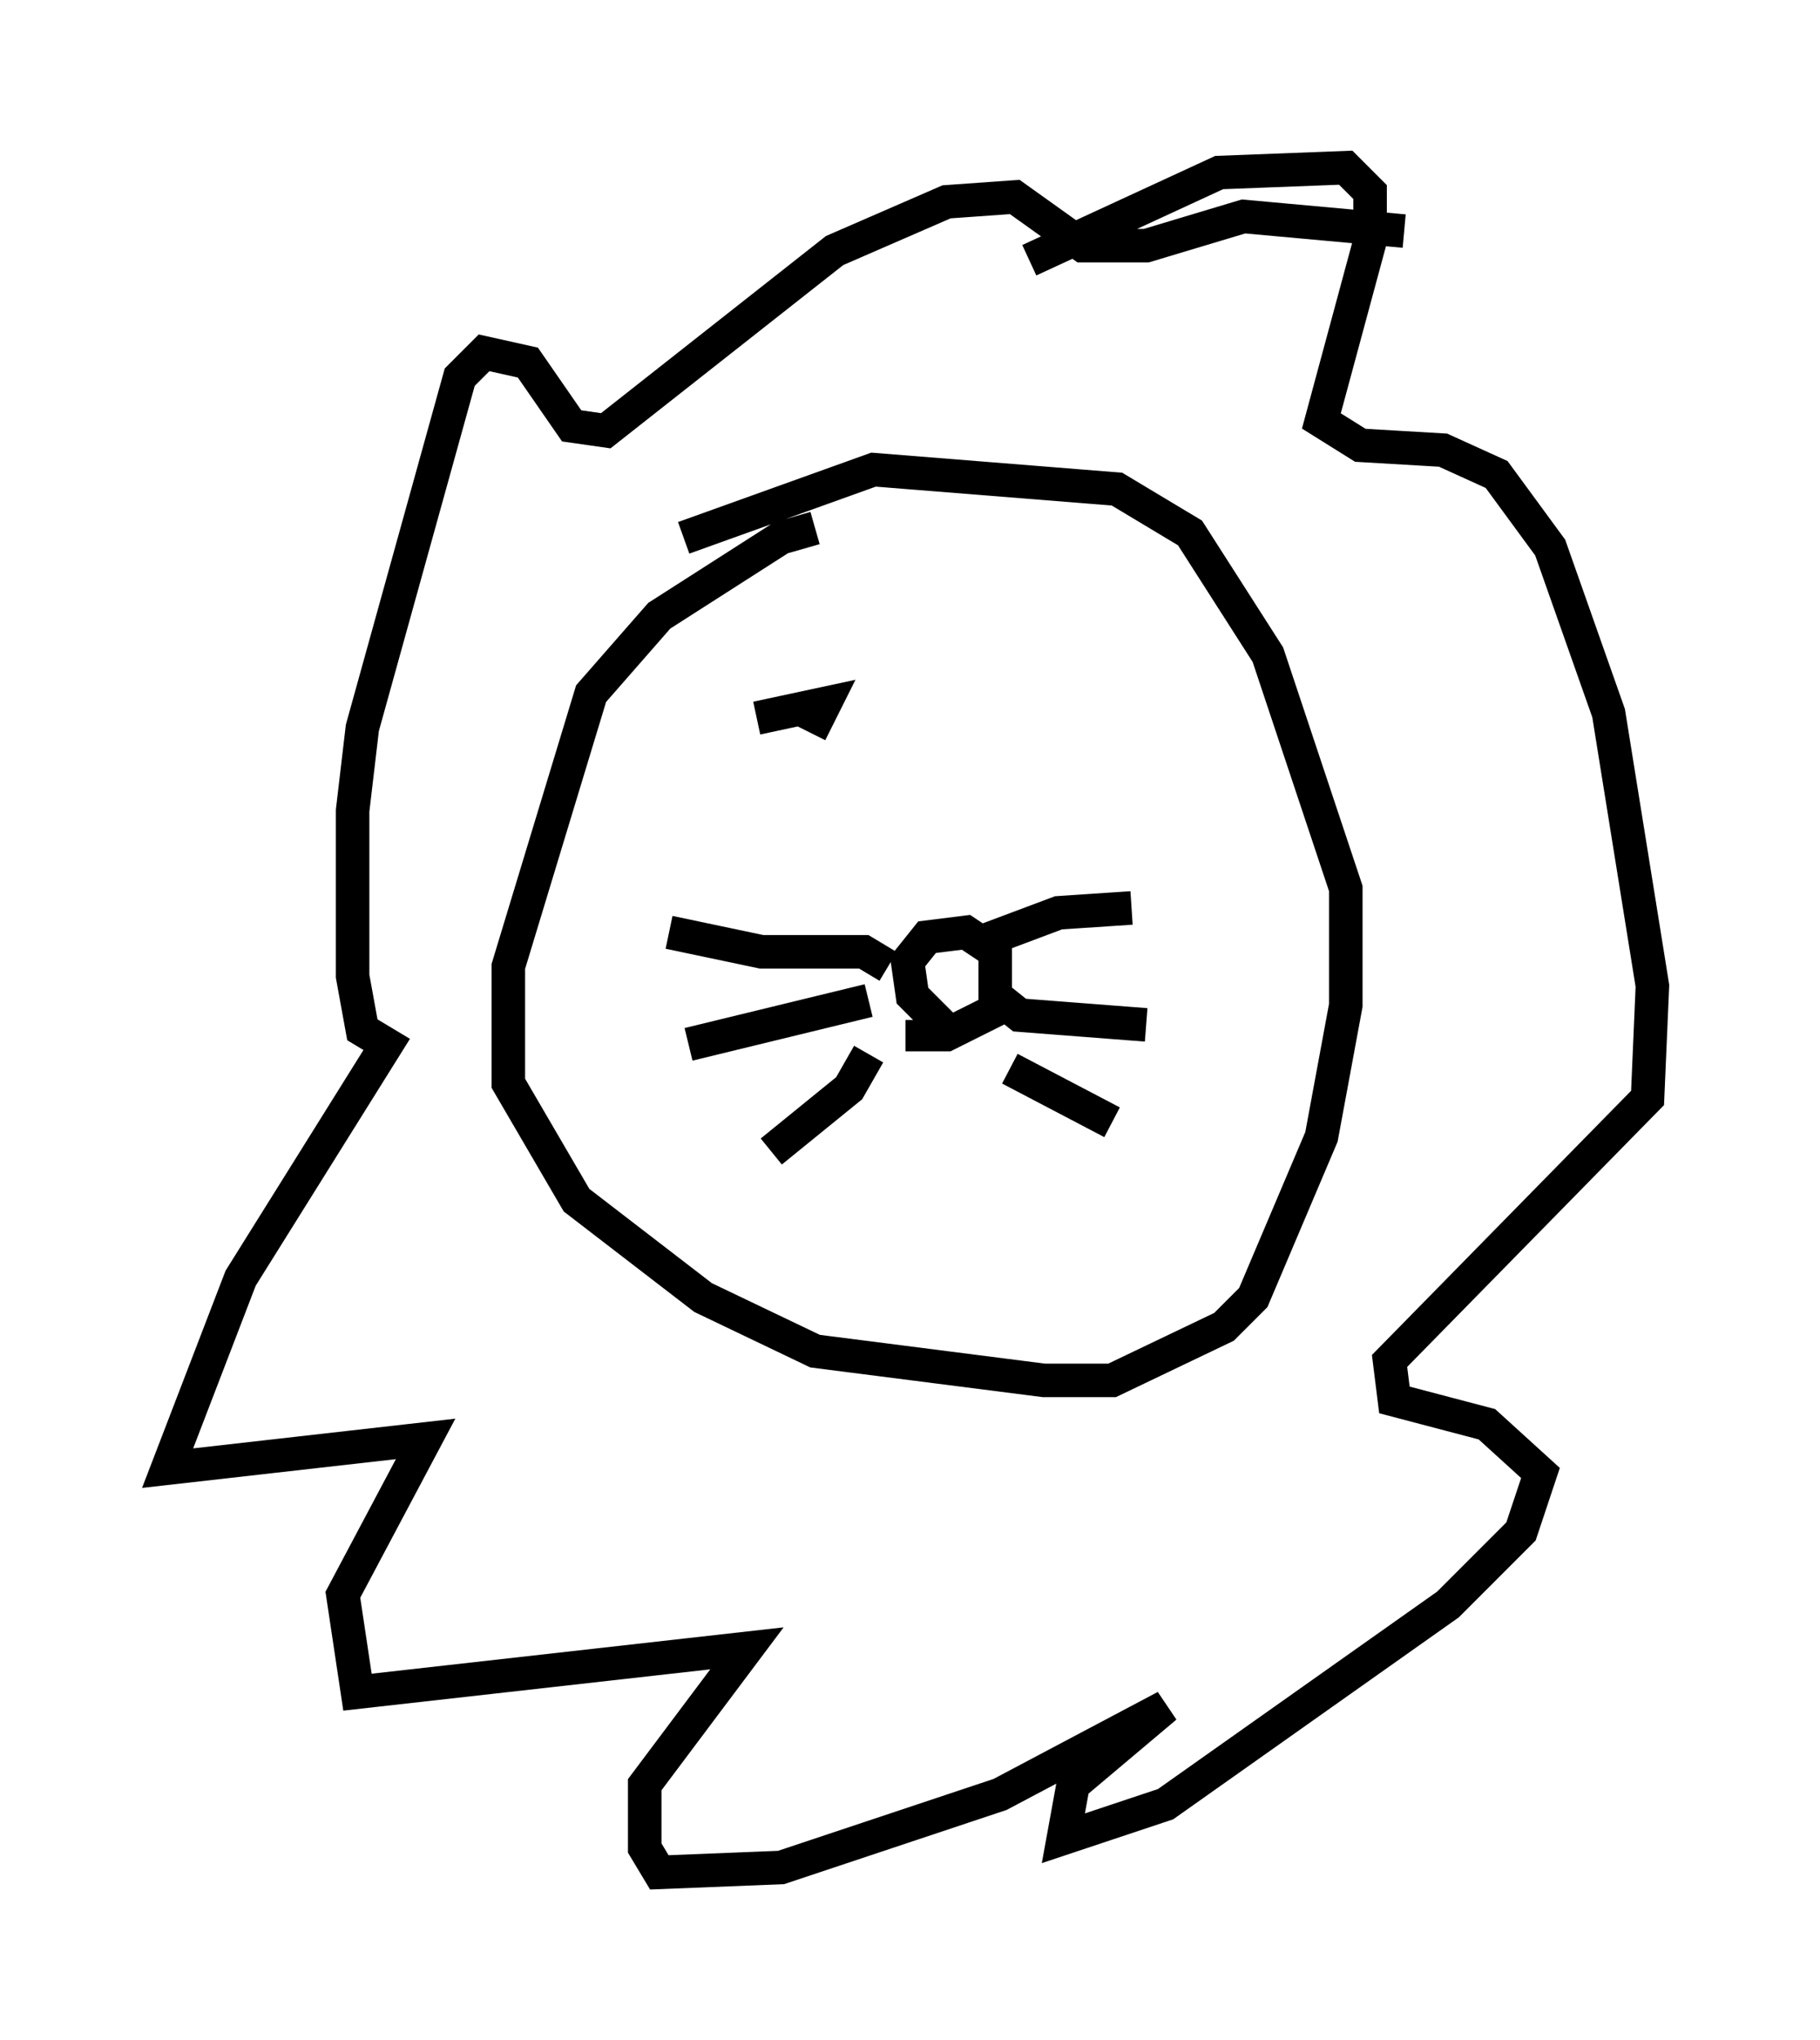 <?xml version="1.0" encoding="utf-8" ?>
<svg baseProfile="full" height="60.838" version="1.1" width="54.302" xmlns="http://www.w3.org/2000/svg" xmlns:ev="http://www.w3.org/2001/xml-events" xmlns:xlink="http://www.w3.org/1999/xlink"><defs /><rect fill="white" height="60.838" width="54.302" x="0" y="0" /><path d="M25.335, 16.184 m-1.017, -0.436 l-1.017, 0.291 -3.631, 2.324 l-2.034, 2.324 -2.469, 8.134 l0.0, 3.486 2.034, 3.486 l3.777, 2.905 3.341, 1.598 l6.827, 0.872 2.034, 0.0 l3.341, -1.598 0.872, -0.872 l2.034, -4.793 0.726, -3.922 l0.0, -3.486 -2.324, -6.972 l-2.324, -3.631 -2.179, -1.307 l-7.263, -0.581 -5.665, 2.034 m7.698, 14.525 l-0.872, -0.872 -0.145, -1.017 l0.581, -0.726 1.162, -0.145 l0.872, 0.581 0.0, 1.743 l-1.453, 0.726 -0.726, 0.0 l0.0, -0.436 m1.743, -2.324 l2.324, -0.872 2.179, -0.145 m-4.067, 2.615 l0.726, 0.581 3.777, 0.291 m-4.067, 1.307 l3.05, 1.598 m-6.682, -4.648 l-0.726, -0.436 -3.05, 0.0 l-2.76, -0.581 m5.955, 2.034 l-5.374, 1.307 m5.374, 0.291 l-0.581, 1.017 -2.324, 1.888 m7.698, -26.581 l5.665, -2.615 3.777, -0.145 l0.726, 0.726 0.0, 1.453 l-1.453, 5.374 1.162, 0.726 l2.469, 0.145 1.598, 0.726 l1.598, 2.179 1.743, 4.939 l1.307, 8.134 -0.145, 3.341 l-7.698, 7.844 0.145, 1.162 l2.76, 0.726 1.598, 1.453 l-0.581, 1.743 -2.179, 2.179 l-8.425, 5.955 -3.05, 1.017 l0.291, -1.598 2.76, -2.324 l-4.939, 2.615 -6.536, 2.179 l-3.631, 0.145 -0.436, -0.726 l0.0, -1.888 3.05, -4.067 l-11.62, 1.307 -0.436, -2.905 l2.469, -4.648 -7.698, 0.872 l2.179, -5.665 4.358, -6.972 l-0.726, -0.436 -0.291, -1.598 l0.0, -4.939 0.291, -2.469 l2.905, -10.458 0.726, -0.726 l1.307, 0.291 1.307, 1.888 l1.017, 0.145 6.827, -5.374 l3.341, -1.453 2.034, -0.145 l2.034, 1.453 1.888, 0.0 l2.905, -0.872 4.793, 0.436 m-19.318, 14.525 l2.034, -0.436 -0.436, 0.872 " fill="none" stroke="black" stroke-width="1" /></svg>
